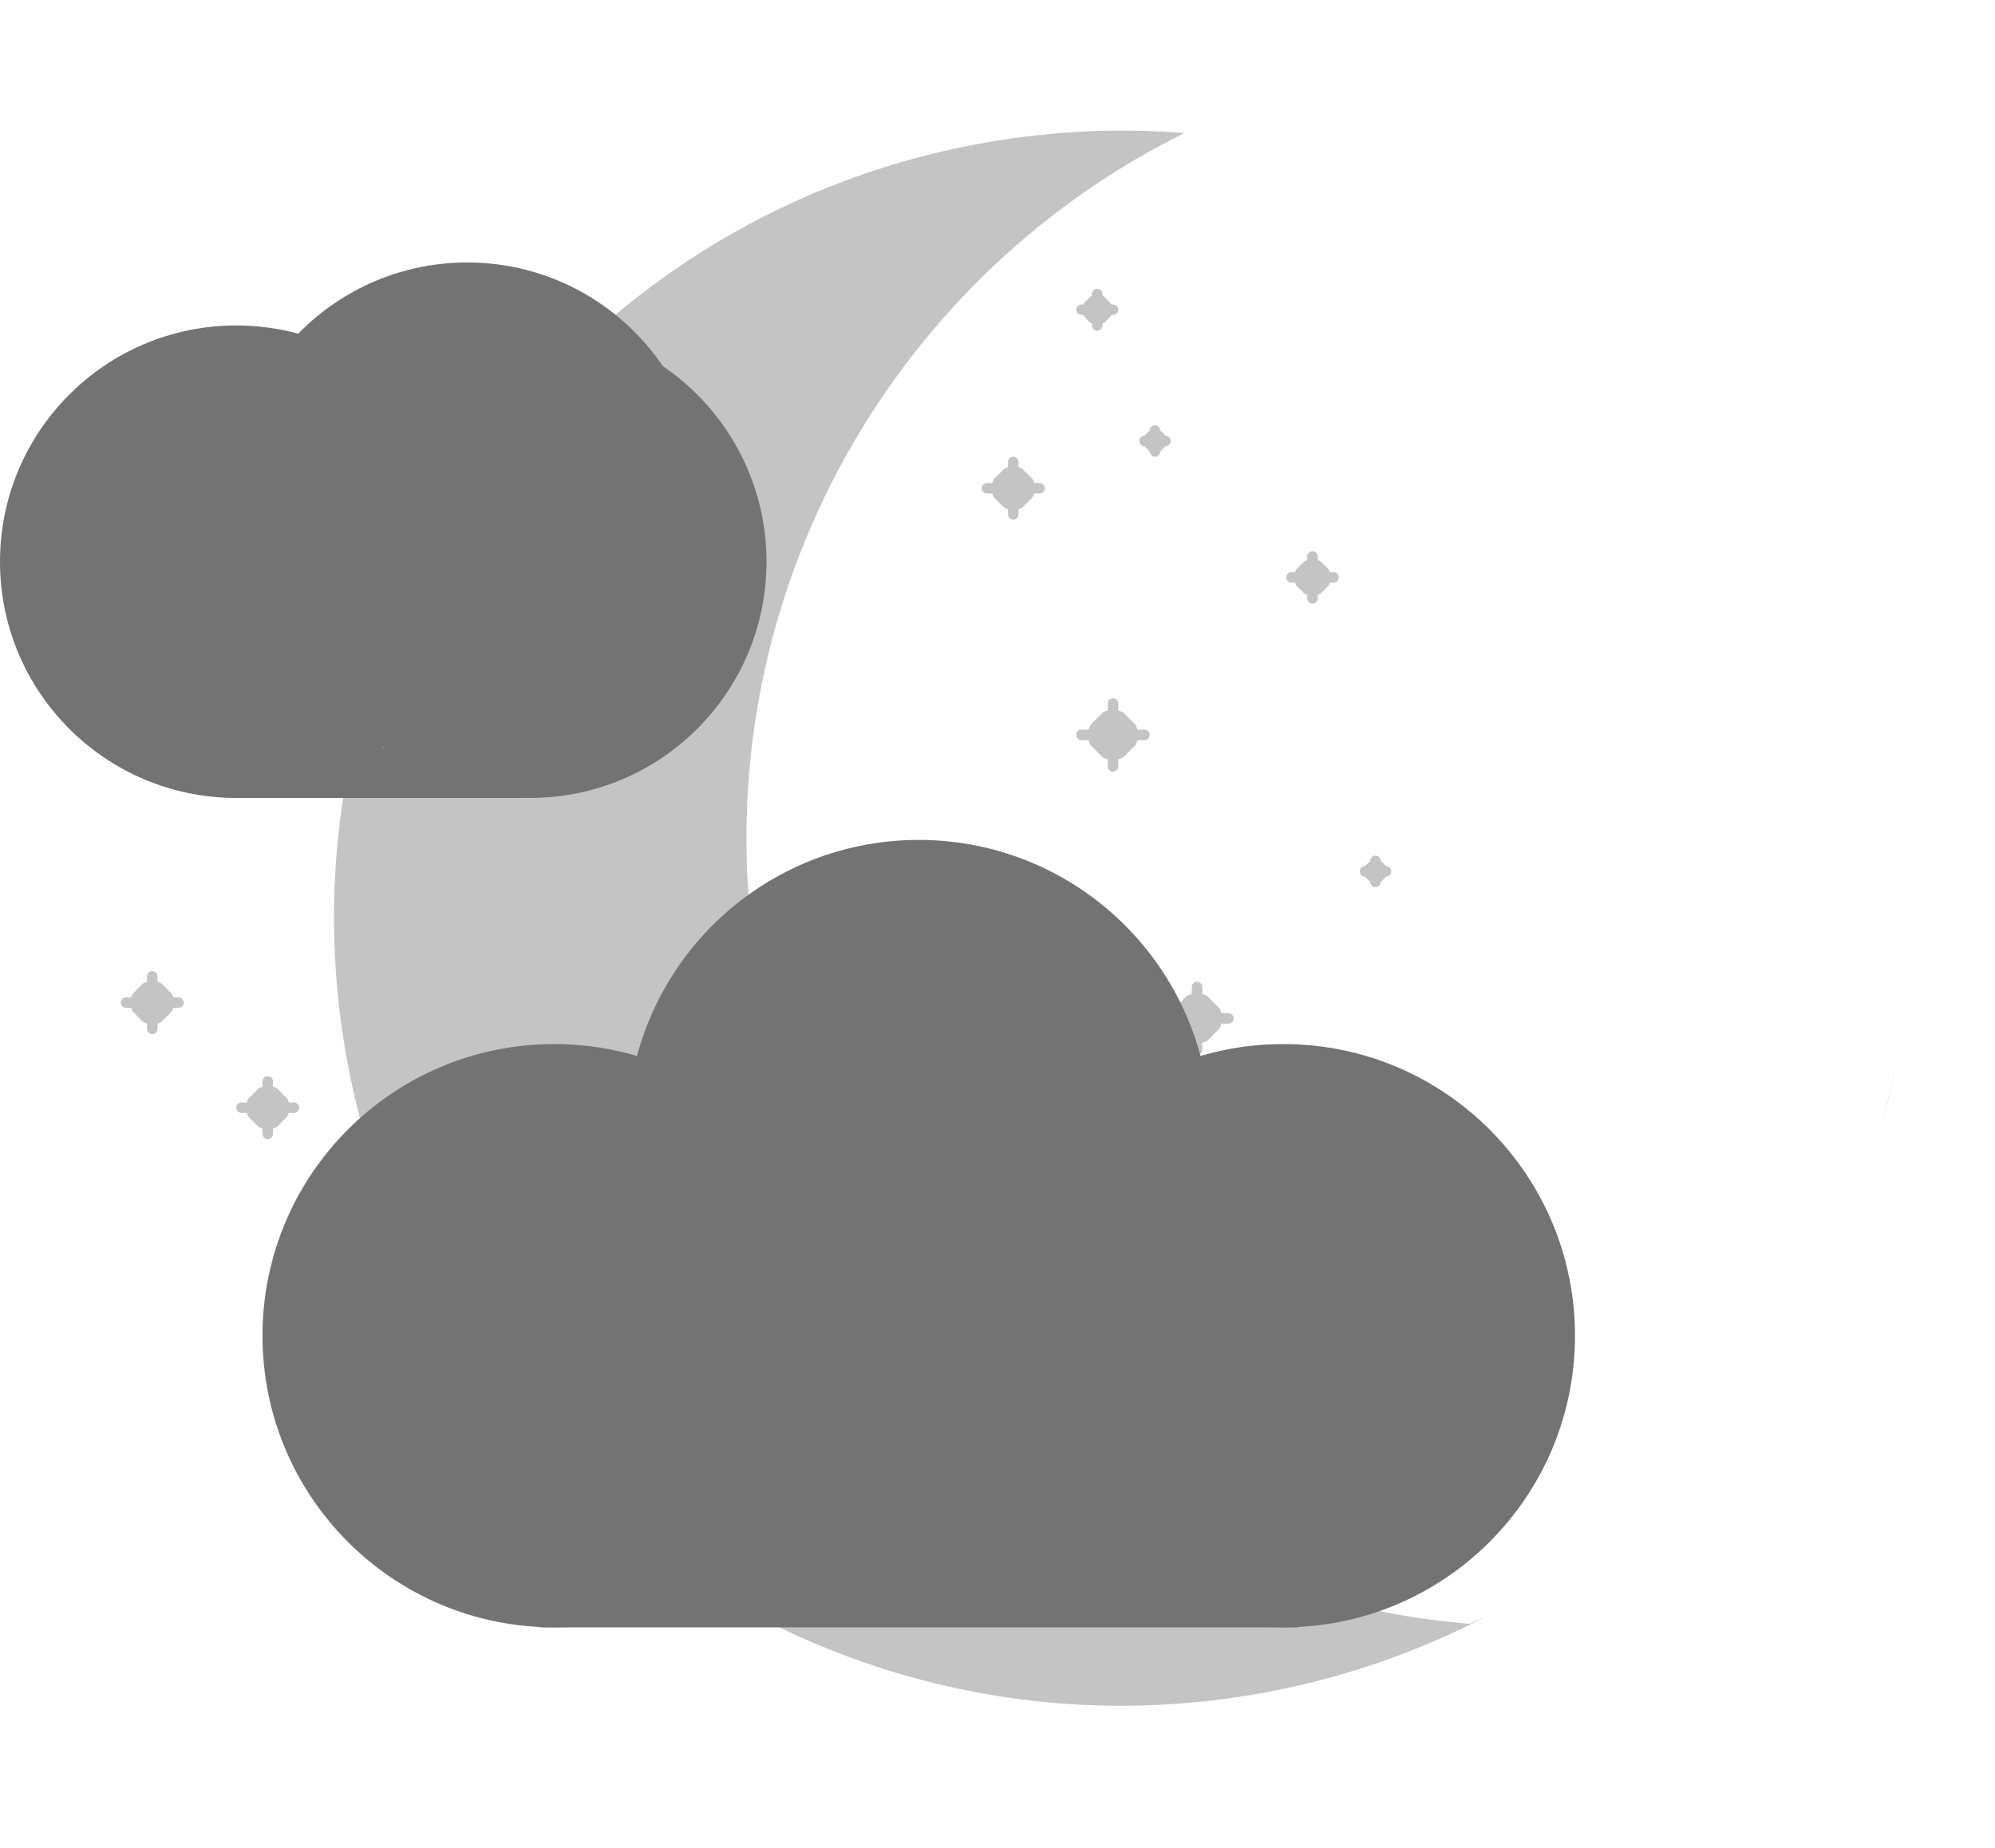<svg width="380" height="352" viewBox="0 0 380 352" version="1.1" xmlns="http://www.w3.org/2000/svg" xmlns:xlink="http://www.w3.org/1999/xlink">
<title>Cloud night</title>
<desc>Created using Figma</desc>
<g id="Canvas" transform="matrix(2 0 0 2 1214 -682)">
<g id="Cloud night">
<g id="Moon with stars">
<g id="Subtract">
<use xlink:href="#path0_fill" transform="matrix(0.982 -0.189 0.189 0.982 -588 368.978)" fill="#C4C4C4"/>
</g>
</g>
<g id="Star" filter="url(#filter0_f)">
<g id="Ellipse 5">
<use xlink:href="#path1_fill" transform="translate(-476.6 423.4)" fill="#C4C4C4"/>
</g>
<g id="Vector 8">
<use xlink:href="#path2_stroke" transform="translate(-477 423)" fill="#C4C4C4"/>
</g>
<g id="Vector 10">
<use xlink:href="#path3_stroke" transform="translate(-476.6 423.4)" fill="#C4C4C4"/>
</g>
</g>
<g id="Star" filter="url(#filter1_f)">
<g id="Ellipse 5">
<use xlink:href="#path4_fill" transform="translate(-502.8 409.2)" fill="#C4C4C4"/>
</g>
<g id="Vector 8">
<use xlink:href="#path5_stroke" transform="translate(-504 408)" fill="#C4C4C4"/>
</g>
<g id="Vector 10">
<use xlink:href="#path6_stroke" transform="translate(-502.8 409.2)" fill="#C4C4C4"/>
</g>
</g>
<g id="Star" filter="url(#filter2_f)">
<g id="Ellipse 5">
<use xlink:href="#path4_fill" transform="translate(-494.8 436.2)" fill="#C4C4C4"/>
</g>
<g id="Vector 8">
<use xlink:href="#path5_stroke" transform="translate(-496 435)" fill="#C4C4C4"/>
</g>
<g id="Vector 10">
<use xlink:href="#path6_stroke" transform="translate(-494.8 436.2)" fill="#C4C4C4"/>
</g>
</g>
<g id="Star" filter="url(#filter3_f)">
<g id="Ellipse 5">
<use xlink:href="#path7_fill" transform="translate(-594 435)" fill="#C4C4C4"/>
</g>
<g id="Vector 8">
<use xlink:href="#path8_stroke" transform="translate(-595 434)" fill="#C4C4C4"/>
</g>
<g id="Vector 10">
<use xlink:href="#path9_stroke" transform="translate(-594 435)" fill="#C4C4C4"/>
</g>
</g>
<g id="Star" filter="url(#filter4_f)">
<g id="Ellipse 5">
<use xlink:href="#path7_fill" transform="translate(-583 445)" fill="#C4C4C4"/>
</g>
<g id="Vector 8">
<use xlink:href="#path8_stroke" transform="translate(-584 444)" fill="#C4C4C4"/>
</g>
<g id="Vector 10">
<use xlink:href="#path9_stroke" transform="translate(-583 445)" fill="#C4C4C4"/>
</g>
</g>
<g id="Star" filter="url(#filter5_f)">
<g id="Ellipse 5">
<use xlink:href="#path10_fill" transform="translate(-483.2 394.8)" fill="#C4C4C4"/>
</g>
<g id="Vector 8">
<use xlink:href="#path11_stroke" transform="translate(-484 394)" fill="#C4C4C4"/>
</g>
<g id="Vector 10">
<use xlink:href="#path12_stroke" transform="translate(-483.2 394.8)" fill="#C4C4C4"/>
</g>
</g>
<g id="Star" filter="url(#filter6_f)">
<g id="Ellipse 5">
<use xlink:href="#path13_fill" transform="translate(-503.4 369.6)" fill="#C4C4C4"/>
</g>
<g id="Vector 8">
<use xlink:href="#path14_stroke" transform="translate(-504 369)" fill="#C4C4C4"/>
</g>
<g id="Vector 10">
<use xlink:href="#path15_stroke" transform="translate(-503.4 369.6)" fill="#C4C4C4"/>
</g>
</g>
<g id="Cloud">
<g id="Ellipse 2">
<use xlink:href="#path16_fill" transform="translate(-582 440.444)" fill="#737373"/>
</g>
<g id="Ellipse 2">
<use xlink:href="#path17_fill" transform="translate(-547.278 421)" fill="#737373"/>
</g>
<g id="Ellipse 2">
<use xlink:href="#path16_fill" transform="translate(-512.556 440.444)" fill="#737373"/>
</g>
<g id="Vector 3">
<use xlink:href="#path18_fill" transform="translate(-555.611 474.472)" fill="#737373"/>
</g>
</g>
<g id="Cloud3">
<g id="Ellipse 4">
<use xlink:href="#path19_fill" transform="translate(-607 372)" fill="#737373"/>
</g>
<g id="Ellipse 4">
<use xlink:href="#path19_fill" transform="translate(-585 366)" fill="#737373"/>
</g>
<g id="Ellipse 4">
<use xlink:href="#path19_fill" transform="translate(-579 372)" fill="#737373"/>
</g>
<g id="Vector 6">
<use xlink:href="#path20_fill" transform="translate(-585 412)" fill="#737373"/>
</g>
</g>
<g id="Star" filter="url(#filter7_f)">
<g id="Ellipse 5">
<use xlink:href="#path7_fill" transform="translate(-512 386)" fill="#C4C4C4"/>
</g>
<g id="Vector 8">
<use xlink:href="#path8_stroke" transform="translate(-513 385)" fill="#C4C4C4"/>
</g>
<g id="Vector 10">
<use xlink:href="#path9_stroke" transform="translate(-512 386)" fill="#C4C4C4"/>
</g>
</g>
<g id="Star" filter="url(#filter8_f)">
<g id="Ellipse 5">
<use xlink:href="#path1_fill" transform="translate(-497.6 382.4)" fill="#C4C4C4"/>
</g>
<g id="Vector 8">
<use xlink:href="#path2_stroke" transform="translate(-498 382)" fill="#C4C4C4"/>
</g>
<g id="Vector 10">
<use xlink:href="#path3_stroke" transform="translate(-497.6 382.4)" fill="#C4C4C4"/>
</g>
</g>
</g>
</g>
<defs>
<filter id="filter0_f" filterUnits="userSpaceOnUse" x="-480" y="420" width="8" height="8" color-interpolation-filters="sRGB">
<feFlood flood-opacity="0" result="BackgroundImageFix"/>
<feBlend mode="normal" in="SourceGraphic" in2="BackgroundImageFix" result="shape"/>
<feGaussianBlur stdDeviation="1" result="effect1_foregroundBlur"/>
</filter>
<filter id="filter1_f" filterUnits="userSpaceOnUse" x="-507" y="405" width="12" height="12" color-interpolation-filters="sRGB">
<feFlood flood-opacity="0" result="BackgroundImageFix"/>
<feBlend mode="normal" in="SourceGraphic" in2="BackgroundImageFix" result="shape"/>
<feGaussianBlur stdDeviation="1" result="effect1_foregroundBlur"/>
</filter>
<filter id="filter2_f" filterUnits="userSpaceOnUse" x="-499" y="432" width="12" height="12" color-interpolation-filters="sRGB">
<feFlood flood-opacity="0" result="BackgroundImageFix"/>
<feBlend mode="normal" in="SourceGraphic" in2="BackgroundImageFix" result="shape"/>
<feGaussianBlur stdDeviation="1" result="effect1_foregroundBlur"/>
</filter>
<filter id="filter3_f" filterUnits="userSpaceOnUse" x="-598" y="431" width="11" height="11" color-interpolation-filters="sRGB">
<feFlood flood-opacity="0" result="BackgroundImageFix"/>
<feBlend mode="normal" in="SourceGraphic" in2="BackgroundImageFix" result="shape"/>
<feGaussianBlur stdDeviation="1" result="effect1_foregroundBlur"/>
</filter>
<filter id="filter4_f" filterUnits="userSpaceOnUse" x="-587" y="441" width="11" height="11" color-interpolation-filters="sRGB">
<feFlood flood-opacity="0" result="BackgroundImageFix"/>
<feBlend mode="normal" in="SourceGraphic" in2="BackgroundImageFix" result="shape"/>
<feGaussianBlur stdDeviation="1" result="effect1_foregroundBlur"/>
</filter>
<filter id="filter5_f" filterUnits="userSpaceOnUse" x="-487" y="391" width="10" height="10" color-interpolation-filters="sRGB">
<feFlood flood-opacity="0" result="BackgroundImageFix"/>
<feBlend mode="normal" in="SourceGraphic" in2="BackgroundImageFix" result="shape"/>
<feGaussianBlur stdDeviation="1" result="effect1_foregroundBlur"/>
</filter>
<filter id="filter6_f" filterUnits="userSpaceOnUse" x="-507" y="366" width="9" height="9" color-interpolation-filters="sRGB">
<feFlood flood-opacity="0" result="BackgroundImageFix"/>
<feBlend mode="normal" in="SourceGraphic" in2="BackgroundImageFix" result="shape"/>
<feGaussianBlur stdDeviation="1" result="effect1_foregroundBlur"/>
</filter>
<filter id="filter7_f" filterUnits="userSpaceOnUse" x="-516" y="382" width="11" height="11" color-interpolation-filters="sRGB">
<feFlood flood-opacity="0" result="BackgroundImageFix"/>
<feBlend mode="normal" in="SourceGraphic" in2="BackgroundImageFix" result="shape"/>
<feGaussianBlur stdDeviation="1" result="effect1_foregroundBlur"/>
</filter>
<filter id="filter8_f" filterUnits="userSpaceOnUse" x="-501" y="379" width="8" height="8" color-interpolation-filters="sRGB">
<feFlood flood-opacity="0" result="BackgroundImageFix"/>
<feBlend mode="normal" in="SourceGraphic" in2="BackgroundImageFix" result="shape"/>
<feGaussianBlur stdDeviation="1" result="effect1_foregroundBlur"/>
</filter>
<path id="path0_fill" fill-rule="evenodd" d="M 95 2.696C 63.288 11.449 40 40.505 40 75C 40 109.439 63.212 138.457 94.846 147.261C 95.383 147.139 95.913 147.016 96.438 146.892C 89.645 148.914 82.449 150 75 150C 33.579 150 -8.04637e-06 116.421 1.4461e-12 75C -1.1614e-06 33.579 33.579 4.04918e-06 75 1.3494e-10C 81.926 -1.29967e-05 88.633 0.939 95 2.696ZM 144.563 103.089C 143.933 104.572 143.258 106.089 142.539 107.651C 143.262 106.157 143.938 104.636 144.563 103.089Z"/>
<path id="path1_fill" d="M 1.2 0.6C 1.2 0.931 0.931 1.2 0.6 1.2C 0.269 1.2 0 0.931 0 0.6C 0 0.269 0.269 0 0.6 0C 0.931 0 1.2 0.269 1.2 0.6Z"/>
<path id="path2_stroke" d="M 0.5 2C 0.5 2.276 0.724 2.5 1 2.5C 1.276 2.5 1.5 2.276 1.5 2L 0.5 2ZM 1.5 0C 1.5 -0.276 1.276 -0.5 1 -0.5C 0.724 -0.5 0.5 -0.276 0.5 0L 1.5 0ZM 0 0.5C -0.276 0.5 -0.5 0.724 -0.5 1C -0.5 1.276 -0.276 1.5 0 1.5L 0 0.5ZM 2 1.5C 2.276 1.5 2.5 1.276 2.5 1C 2.5 0.724 2.276 0.5 2 0.5L 2 1.5ZM 1.5 2L 1.5 0L 0.5 0L 0.5 2L 1.5 2ZM 0 1.5L 2 1.5L 2 0.5L 0 0.5L 0 1.5Z"/>
<path id="path3_stroke" d="M 0 0.4L -0.354 0.046L -0.5 0.4L 0 0.4ZM 0.4 0L 0.4 -0.5L 0.046 -0.354L 0.4 0ZM 0.8 0L 1.154 -0.354L 0.8 -0.5L 0.8 0ZM 1.2 0.4L 1.7 0.4L 1.554 0.046L 1.2 0.4ZM 1.2 0.8L 1.554 1.154L 1.7 0.8L 1.2 0.8ZM 0.8 1.2L 0.8 1.7L 1.154 1.554L 0.8 1.2ZM 0.4 1.2L 0.046 1.554L 0.4 1.7L 0.4 1.2ZM 0 0.8L -0.5 0.8L -0.354 1.154L 0 0.8ZM 0.354 0.754L 0.754 0.354L 0.046 -0.354L -0.354 0.046L 0.354 0.754ZM 0.4 0.5L 0.8 0.5L 0.8 -0.5L 0.4 -0.5L 0.4 0.5ZM 0.446 0.354L 0.846 0.754L 1.554 0.046L 1.154 -0.354L 0.446 0.354ZM 0.7 0.4L 0.7 0.8L 1.7 0.8L 1.7 0.4L 0.7 0.4ZM 0.846 0.446L 0.446 0.846L 1.154 1.554L 1.554 1.154L 0.846 0.446ZM 0.8 0.7L 0.4 0.7L 0.4 1.7L 0.8 1.7L 0.8 0.7ZM 0.754 0.846L 0.354 0.446L -0.354 1.154L 0.046 1.554L 0.754 0.846ZM 0.5 0.8L 0.5 0.4L -0.5 0.4L -0.5 0.8L 0.5 0.8Z"/>
<path id="path4_fill" d="M 3.6 1.8C 3.6 2.794 2.794 3.6 1.8 3.6C 0.806 3.6 0 2.794 0 1.8C 0 0.806 0.806 0 1.8 0C 2.794 0 3.6 0.806 3.6 1.8Z"/>
<path id="path5_stroke" d="M 2.5 6C 2.5 6.276 2.724 6.5 3 6.5C 3.276 6.5 3.5 6.276 3.5 6L 2.5 6ZM 3.5 0C 3.5 -0.276 3.276 -0.5 3 -0.5C 2.724 -0.5 2.5 -0.276 2.5 0L 3.5 0ZM 0 2.5C -0.276 2.5 -0.5 2.724 -0.5 3C -0.5 3.276 -0.276 3.5 0 3.5L 0 2.5ZM 6 3.5C 6.276 3.5 6.5 3.276 6.5 3C 6.5 2.724 6.276 2.5 6 2.5L 6 3.5ZM 3.5 6L 3.5 0L 2.5 0L 2.5 6L 3.5 6ZM 0 3.5L 6 3.5L 6 2.5L 0 2.5L 0 3.5Z"/>
<path id="path6_stroke" d="M 0 1.2L -0.354 0.846L -0.5 1.2L 0 1.2ZM 1.2 0L 1.2 -0.5L 0.846 -0.354L 1.2 0ZM 2.4 0L 2.754 -0.354L 2.4 -0.5L 2.4 0ZM 3.6 1.2L 4.1 1.2L 3.954 0.846L 3.6 1.2ZM 3.6 2.4L 3.954 2.754L 4.1 2.4L 3.6 2.4ZM 2.4 3.6L 2.4 4.1L 2.754 3.954L 2.4 3.6ZM 1.2 3.6L 0.846 3.954L 1.2 4.1L 1.2 3.6ZM 0 2.4L -0.5 2.4L -0.354 2.754L 0 2.4ZM 0.354 1.554L 1.554 0.354L 0.846 -0.354L -0.354 0.846L 0.354 1.554ZM 1.2 0.5L 2.4 0.5L 2.4 -0.5L 1.2 -0.5L 1.2 0.5ZM 2.046 0.354L 3.246 1.554L 3.954 0.846L 2.754 -0.354L 2.046 0.354ZM 3.1 1.2L 3.1 2.4L 4.1 2.4L 4.1 1.2L 3.1 1.2ZM 3.246 2.046L 2.046 3.246L 2.754 3.954L 3.954 2.754L 3.246 2.046ZM 2.4 3.1L 1.2 3.1L 1.2 4.1L 2.4 4.1L 2.4 3.1ZM 1.554 3.246L 0.354 2.046L -0.354 2.754L 0.846 3.954L 1.554 3.246ZM 0.5 2.4L 0.5 1.2L -0.5 1.2L -0.5 2.4L 0.5 2.4Z"/>
<path id="path7_fill" d="M 3 1.5C 3 2.328 2.328 3 1.5 3C 0.672 3 0 2.328 0 1.5C 0 0.672 0.672 0 1.5 0C 2.328 0 3 0.672 3 1.5Z"/>
<path id="path8_stroke" d="M 2 5C 2 5.276 2.224 5.5 2.5 5.5C 2.776 5.5 3 5.276 3 5L 2 5ZM 3 0C 3 -0.276 2.776 -0.5 2.5 -0.5C 2.224 -0.5 2 -0.276 2 0L 3 0ZM 0 2C -0.276 2 -0.5 2.224 -0.5 2.5C -0.5 2.776 -0.276 3 0 3L 0 2ZM 5 3C 5.276 3 5.5 2.776 5.5 2.5C 5.5 2.224 5.276 2 5 2L 5 3ZM 3 5L 3 0L 2 0L 2 5L 3 5ZM 0 3L 5 3L 5 2L 0 2L 0 3Z"/>
<path id="path9_stroke" d="M 0 1L -0.354 0.646L -0.5 1L 0 1ZM 1 0L 1 -0.5L 0.646 -0.354L 1 0ZM 2 0L 2.354 -0.354L 2 -0.5L 2 0ZM 3 1L 3.5 1L 3.354 0.646L 3 1ZM 3 2L 3.354 2.354L 3.5 2L 3 2ZM 2 3L 2 3.5L 2.354 3.354L 2 3ZM 1 3L 0.646 3.354L 1 3.5L 1 3ZM 0 2L -0.5 2L -0.354 2.354L 0 2ZM 0.354 1.354L 1.354 0.354L 0.646 -0.354L -0.354 0.646L 0.354 1.354ZM 1 0.5L 2 0.5L 2 -0.5L 1 -0.5L 1 0.5ZM 1.646 0.354L 2.646 1.354L 3.354 0.646L 2.354 -0.354L 1.646 0.354ZM 2.5 1L 2.5 2L 3.5 2L 3.5 1L 2.5 1ZM 2.646 1.646L 1.646 2.646L 2.354 3.354L 3.354 2.354L 2.646 1.646ZM 2 2.5L 1 2.5L 1 3.5L 2 3.5L 2 2.5ZM 1.354 2.646L 0.354 1.646L -0.354 2.354L 0.646 3.354L 1.354 2.646ZM 0.5 2L 0.5 1L -0.5 1L -0.5 2L 0.5 2Z"/>
<path id="path10_fill" d="M 2.4 1.2C 2.4 1.863 1.863 2.4 1.2 2.4C 0.537 2.4 0 1.863 0 1.2C 0 0.537 0.537 0 1.2 0C 1.863 0 2.4 0.537 2.4 1.2Z"/>
<path id="path11_stroke" d="M 1.5 4C 1.5 4.276 1.724 4.5 2 4.5C 2.276 4.5 2.5 4.276 2.5 4L 1.5 4ZM 2.5 0C 2.5 -0.276 2.276 -0.5 2 -0.5C 1.724 -0.5 1.5 -0.276 1.5 0L 2.5 0ZM 0 1.5C -0.276 1.5 -0.5 1.724 -0.5 2C -0.5 2.276 -0.276 2.5 0 2.5L 0 1.5ZM 4 2.5C 4.276 2.5 4.5 2.276 4.5 2C 4.5 1.724 4.276 1.5 4 1.5L 4 2.5ZM 2.5 4L 2.5 0L 1.5 0L 1.5 4L 2.5 4ZM 0 2.5L 4 2.5L 4 1.5L 0 1.5L 0 2.5Z"/>
<path id="path12_stroke" d="M 0 0.8L -0.354 0.446L -0.5 0.8L 0 0.8ZM 0.8 0L 0.8 -0.5L 0.446 -0.354L 0.8 0ZM 1.6 0L 1.954 -0.354L 1.6 -0.5L 1.6 0ZM 2.4 0.8L 2.9 0.8L 2.754 0.446L 2.4 0.8ZM 2.4 1.6L 2.754 1.954L 2.9 1.6L 2.4 1.6ZM 1.6 2.4L 1.6 2.9L 1.954 2.754L 1.6 2.4ZM 0.8 2.4L 0.446 2.754L 0.8 2.9L 0.8 2.4ZM 0 1.6L -0.5 1.6L -0.354 1.954L 0 1.6ZM 0.354 1.154L 1.154 0.354L 0.446 -0.354L -0.354 0.446L 0.354 1.154ZM 0.8 0.5L 1.6 0.5L 1.6 -0.5L 0.8 -0.5L 0.8 0.5ZM 1.246 0.354L 2.046 1.154L 2.754 0.446L 1.954 -0.354L 1.246 0.354ZM 1.9 0.8L 1.9 1.6L 2.9 1.6L 2.9 0.8L 1.9 0.8ZM 2.046 1.246L 1.246 2.046L 1.954 2.754L 2.754 1.954L 2.046 1.246ZM 1.6 1.9L 0.8 1.9L 0.8 2.9L 1.6 2.9L 1.6 1.9ZM 1.154 2.046L 0.354 1.246L -0.354 1.954L 0.446 2.754L 1.154 2.046ZM 0.5 1.6L 0.5 0.8L -0.5 0.8L -0.5 1.6L 0.5 1.6Z"/>
<path id="path13_fill" d="M 1.8 0.9C 1.8 1.397 1.397 1.8 0.9 1.8C 0.403 1.8 0 1.397 0 0.9C 0 0.403 0.403 0 0.9 0C 1.397 0 1.8 0.403 1.8 0.9Z"/>
<path id="path14_stroke" d="M 1 3C 1 3.276 1.224 3.5 1.5 3.5C 1.776 3.5 2 3.276 2 3L 1 3ZM 2 0C 2 -0.276 1.776 -0.5 1.5 -0.5C 1.224 -0.5 1 -0.276 1 0L 2 0ZM 0 1C -0.276 1 -0.5 1.224 -0.5 1.5C -0.5 1.776 -0.276 2 0 2L 0 1ZM 3 2C 3.276 2 3.5 1.776 3.5 1.5C 3.5 1.224 3.276 1 3 1L 3 2ZM 2 3L 2 0L 1 0L 1 3L 2 3ZM 0 2L 3 2L 3 1L 0 1L 0 2Z"/>
<path id="path15_stroke" d="M 0 0.6L -0.354 0.246L -0.5 0.6L 0 0.6ZM 0.6 0L 0.6 -0.5L 0.246 -0.354L 0.6 0ZM 1.2 0L 1.554 -0.354L 1.2 -0.5L 1.2 0ZM 1.8 0.6L 2.3 0.6L 2.154 0.246L 1.8 0.6ZM 1.8 1.2L 2.154 1.554L 2.3 1.2L 1.8 1.2ZM 1.2 1.8L 1.2 2.3L 1.554 2.154L 1.2 1.8ZM 0.6 1.8L 0.246 2.154L 0.6 2.3L 0.6 1.8ZM 0 1.2L -0.5 1.2L -0.354 1.554L 0 1.2ZM 0.354 0.954L 0.954 0.354L 0.246 -0.354L -0.354 0.246L 0.354 0.954ZM 0.6 0.5L 1.2 0.5L 1.2 -0.5L 0.6 -0.5L 0.6 0.5ZM 0.846 0.354L 1.446 0.954L 2.154 0.246L 1.554 -0.354L 0.846 0.354ZM 1.3 0.6L 1.3 1.2L 2.3 1.2L 2.3 0.6L 1.3 0.6ZM 1.446 0.846L 0.846 1.446L 1.554 2.154L 2.154 1.554L 1.446 0.846ZM 1.2 1.3L 0.6 1.3L 0.6 2.3L 1.2 2.3L 1.2 1.3ZM 0.954 1.446L 0.354 0.846L -0.354 1.554L 0.246 2.154L 0.954 1.446ZM 0.5 1.2L 0.5 0.6L -0.5 0.6L -0.5 1.2L 0.5 1.2Z"/>
<path id="path16_fill" d="M 55.556 27.778C 55.556 43.119 43.119 55.556 27.778 55.556C 12.437 55.556 0 43.119 0 27.778C 0 12.437 12.437 0 27.778 0C 43.119 0 55.556 12.437 55.556 27.778Z"/>
<path id="path17_fill" d="M 55.556 27.778C 55.556 43.119 43.119 55.556 27.778 55.556C 12.437 55.556 0 43.119 0 27.778C 0 12.437 12.437 0 27.778 0C 43.119 0 55.556 12.437 55.556 27.778Z"/>
<path id="path18_fill" d="M 72.222 21.528L 0 21.528L 26.389 0L 44.444 0L 72.222 21.528Z"/>
<path id="path19_fill" d="M 45 22.5C 45 34.926 34.926 45 22.5 45C 10.074 45 0 34.926 0 22.5C 0 10.074 10.074 0 22.5 0C 34.926 0 45 10.074 45 22.5Z"/>
<path id="path20_fill" d="M 28 5L 0 5L 14 0L 28 5Z"/>
</defs>
</svg>
